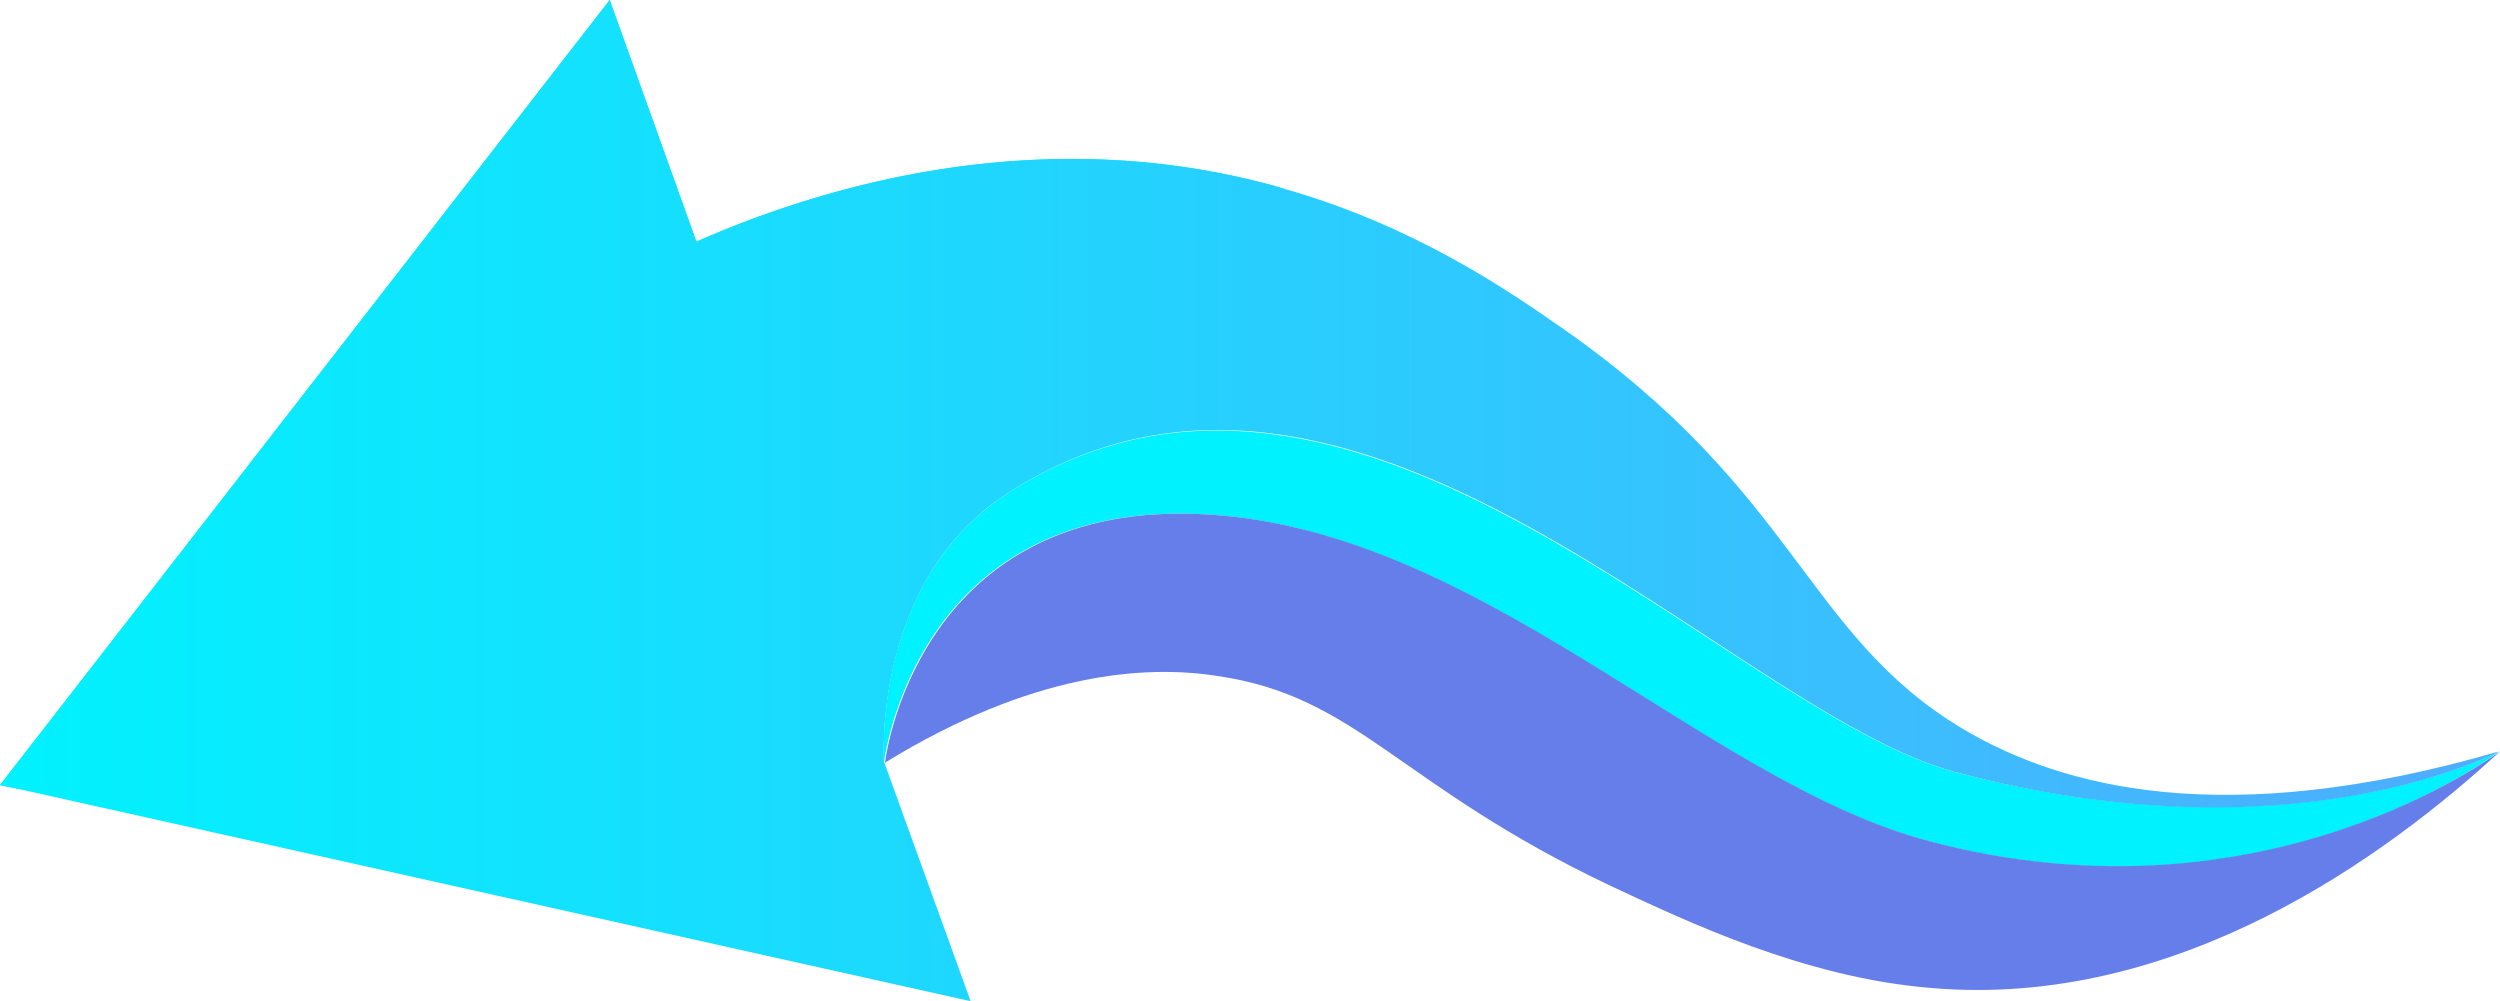 <svg xmlns="http://www.w3.org/2000/svg" xmlns:xlink="http://www.w3.org/1999/xlink" width="245.2" height="98.2" viewBox="0 0 245.2 98.2">
  <defs>
    <linearGradient id="linear-gradient" x1="-20.888" y1="36.223" x2="-20.883" y2="36.223" gradientUnits="objectBoundingBox">
      <stop offset="0" stop-color="#4facfe"/>
      <stop offset="1" stop-color="#00f2fe"/>
    </linearGradient>
    <linearGradient id="linear-gradient-2" x1="-20.893" y1="32.955" x2="-20.888" y2="32.955" gradientUnits="objectBoundingBox">
      <stop offset="0" stop-color="#5b4ba2"/>
      <stop offset="1" stop-color="#667eea"/>
    </linearGradient>
    <linearGradient id="linear-gradient-3" x1="116783.516" y1="13369.997" x2="129330.578" y2="13369.997" xlink:href="#linear-gradient"/>
    <linearGradient id="linear-gradient-4" x1="-25.569" y1="20.45" x2="-25.558" y2="20.45" xlink:href="#linear-gradient"/>
    <linearGradient id="linear-gradient-5" y1="0.5" x2="1" y2="0.5" gradientUnits="objectBoundingBox">
      <stop offset="0" stop-color="#00f2fe"/>
      <stop offset="1" stop-color="#4facfe"/>
    </linearGradient>
  </defs>
  <g id="Groupe_87" data-name="Groupe 87" transform="translate(-619.7 -103.9)">
    <path id="Tracé_20-2_1_" d="M697.1,152.6l.1.3C697.2,152.8,697.1,152.7,697.1,152.6Z" fill="none"/>
    <path id="Tracé_21-2_1_" d="M811.4,179.6c-22.3-5.9-58.8-49.3-92.9-27.3-13.4,8.7-12.1,26.4-12.1,26.4s2.9-25.3,30.4-24.4,49.7,26.2,72,32.1c33.2,8.9,56-8.8,56-8.8S844.6,188.4,811.4,179.6Z" fill="url(#linear-gradient)"/>
    <path id="Tracé_22-2_1_" d="M808.9,186.4c-22.3-5.9-44.5-31.2-72-32.1s-30.4,24.4-30.4,24.4h0c14.5-8.9,25.6-9.6,32.6-8.5,13.8,2,17.7,10.7,38.6,20.6,7.5,3.5,19,9,31.4,10,24.2,2.1,44.7-13,55.8-23.2C864.9,177.5,842.1,195.2,808.9,186.4Z" fill="url(#linear-gradient-2)"/>
    <path id="Tracé_23-2_1_" d="M697.1,152.6l.1.3C697.2,152.8,697.1,152.7,697.1,152.6Z" fill="url(#linear-gradient-3)"/>
    <path id="Tracé_24-2_1_" d="M745.6,122.4c-.4-.1-.9-.3-1.4-.4-24-6.4-45.5.9-56.2,5.6l-8.5-23.7-59.8,77,1.9.4c22.8-2.1,61.1-9.4,98.2-36.4A184.134,184.134,0,0,0,745.6,122.4Zm-48.5,30.2h0c0,.1.1.2.1.3Z" fill="url(#linear-gradient-4)"/>
    <path id="Tracé_76" data-name="Tracé 76" d="M812.4,175.5c-15.7-9.3-16.3-23.3-39.6-39.5-5.3-3.7-14.5-10-27.2-13.6-.4-.1-.9-.3-1.4-.4-24-6.4-45.5.9-56.2,5.6l-8.5-23.7-59.8,77,1.9.4,93.3,20.8-8.5-23.5s-1.2-17.7,12.1-26.3c34.1-22.1,70.6,21.3,92.9,27.3,33.2,8.9,53.4-2,53.4-2C837.6,185.5,821.8,181,812.4,175.5Z" fill="url(#linear-gradient-5)"/>
  </g>
</svg>
